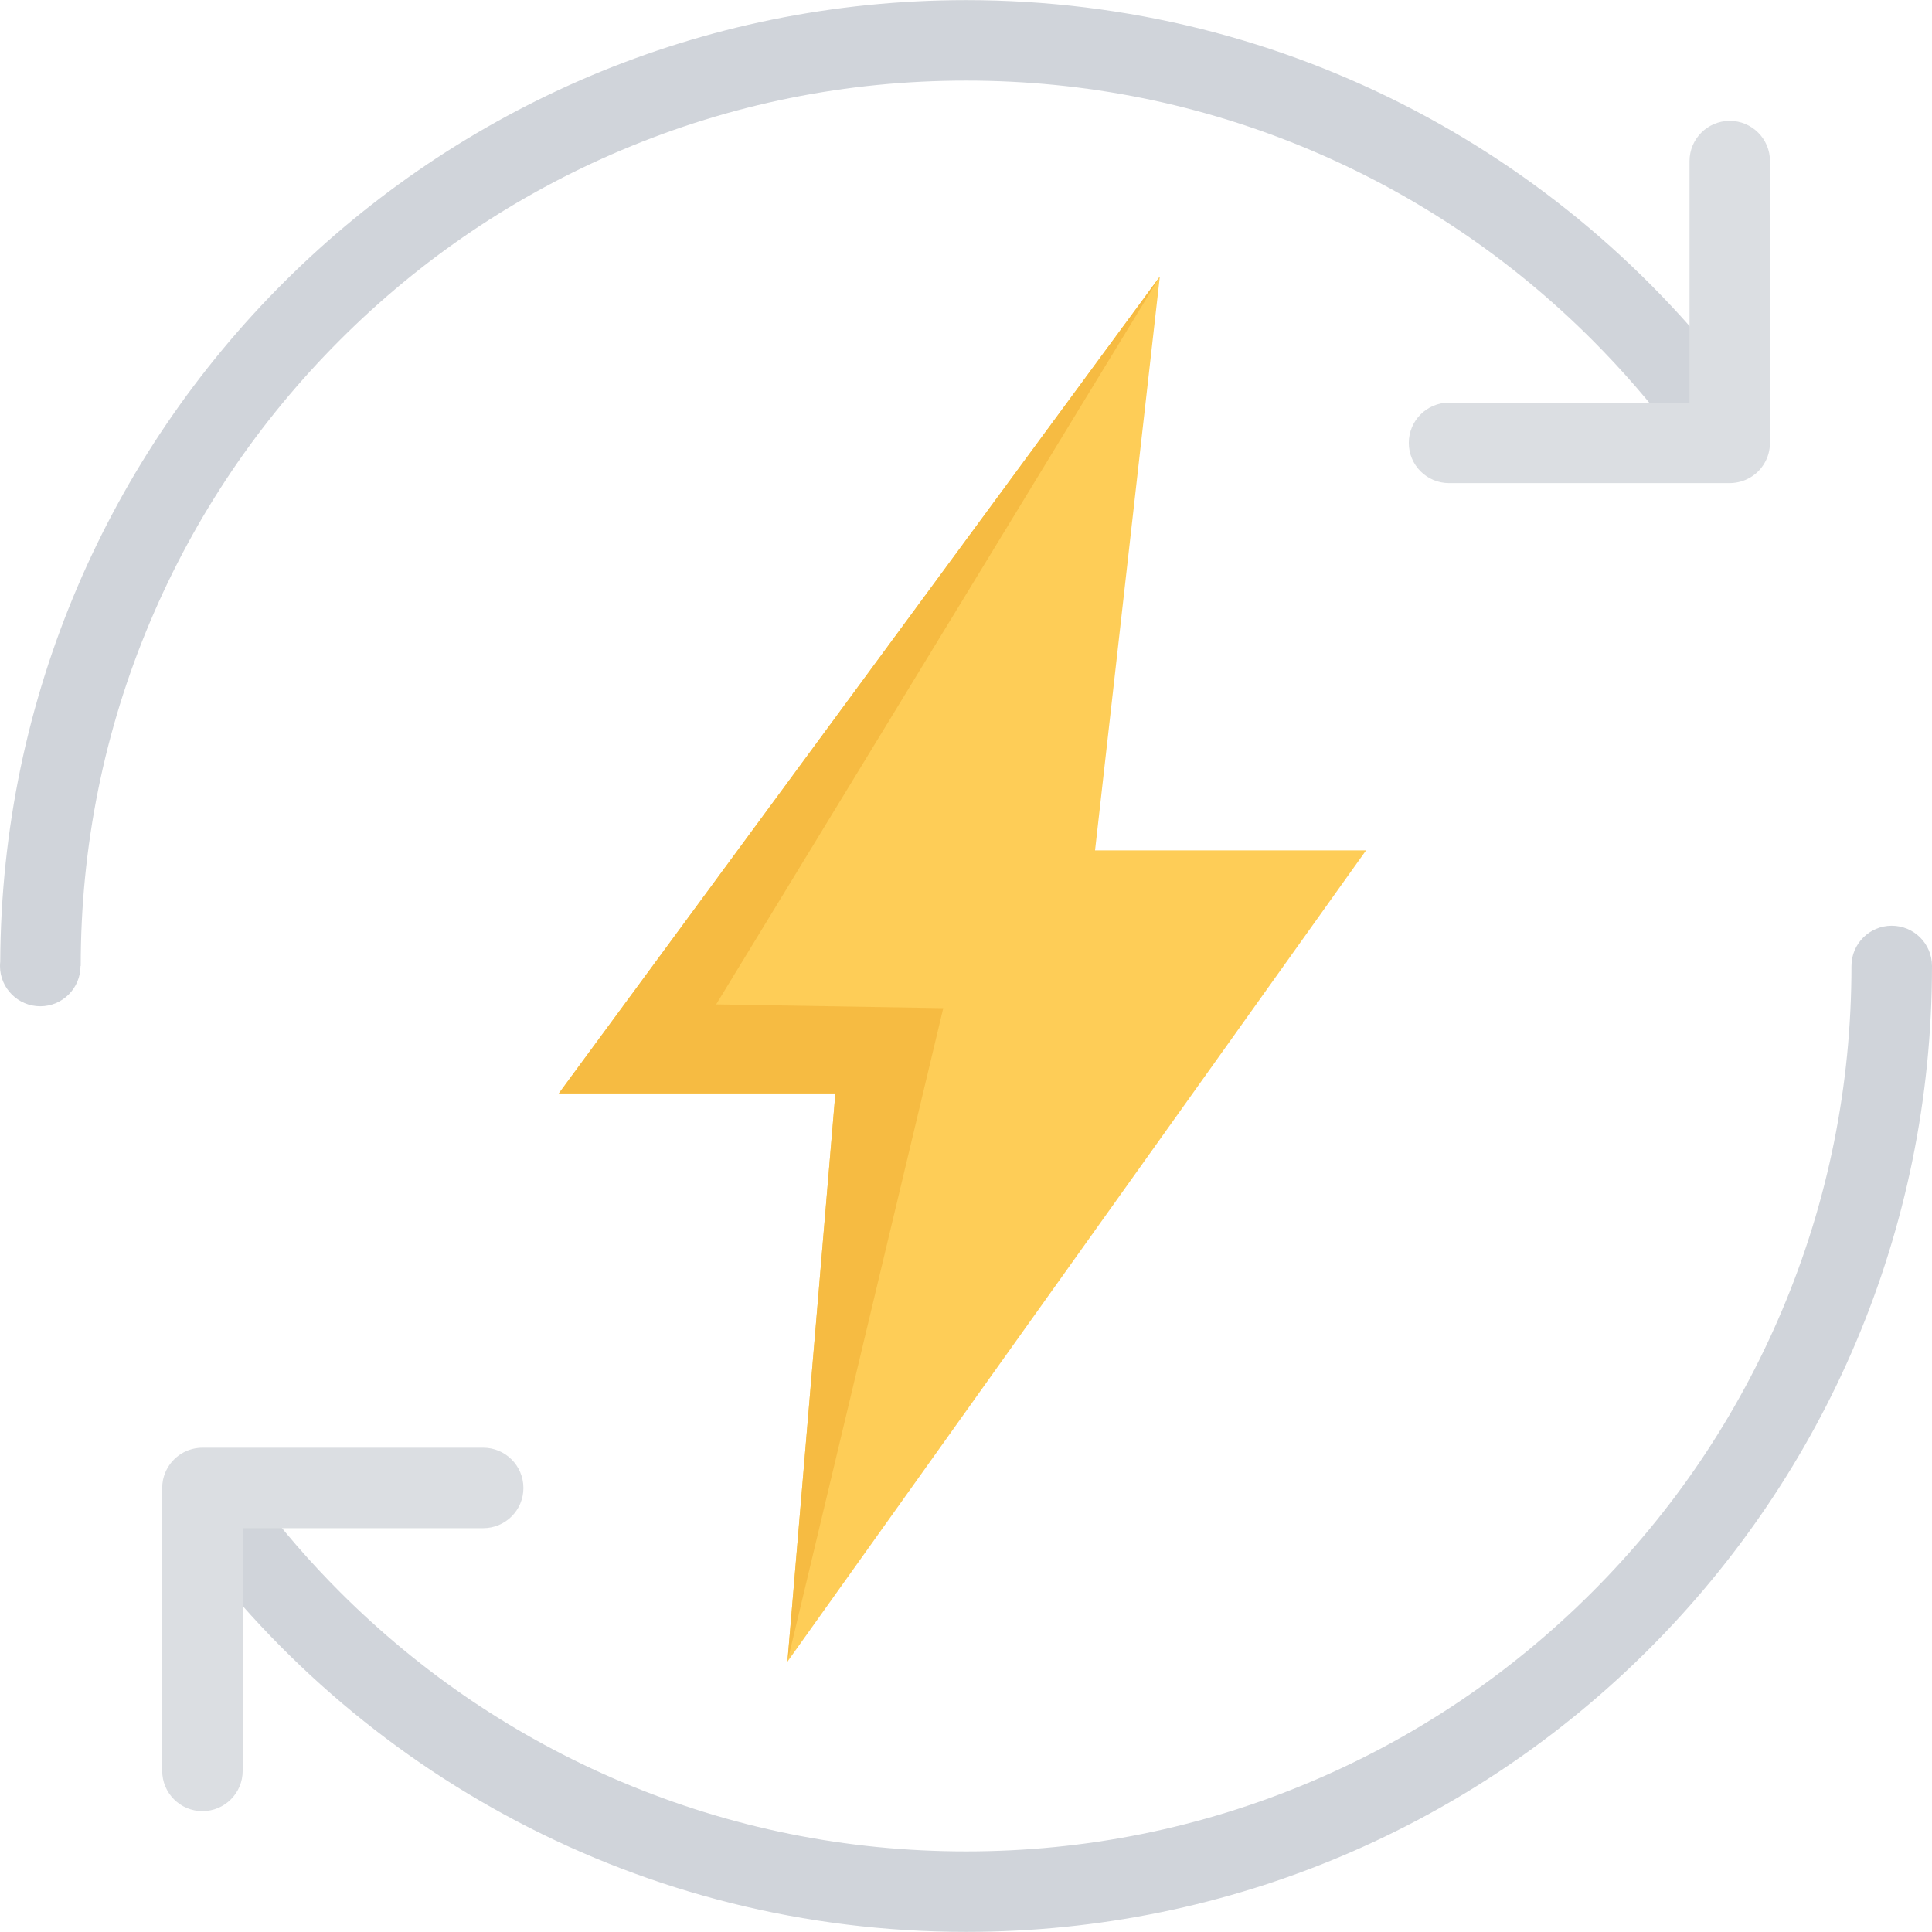 <?xml version="1.0" encoding="iso-8859-1"?>
<svg height="800px" width="800px" version="1.1" id="Layer_1" xmlns="http://www.w3.org/2000/svg" xmlns:xlink="http://www.w3.org/1999/xlink" 
	 viewBox="0 0 511.906 511.906" xml:space="preserve">
<polygon style="fill:#FECD57;" points="320.543,225.322 290.145,225.322 298.346,152.641 307.312,73.274 259.982,137.614 
	173.072,255.719 148.079,289.693 190.246,289.693 221.346,289.693 215.176,362.78 208.639,440.271 253.789,376.963 337.896,259.031 
	361.951,225.322 "/>
<g>
	<path style="fill:#d0d4da;" d="M255.984,0.031C115.019,0.031,0.679,113.996,0.062,254.812C0.023,255.187,0,255.562,0,255.953
		c0,5.889,4.78,10.669,10.668,10.669s10.661-4.78,10.661-10.669h0.055c0-31.678,6.201-62.402,18.432-91.315
		c11.809-27.93,28.726-53.016,50.281-74.571c21.548-21.556,46.642-38.473,74.571-50.281c28.913-12.231,59.63-18.433,91.316-18.433
		c31.678,0,62.387,6.201,91.315,18.433c27.929,11.809,53.015,28.726,74.571,50.281c7.936,7.95,15.245,16.37,21.899,25.242
		l20.291-8.372C417.623,42.206,341.724,0.031,255.984,0.031z"/>
	<path style="fill:#d0d4da;" d="M501.237,245.284c-5.889,0-10.669,4.78-10.669,10.669c0,31.678-6.186,62.403-18.416,91.301
		c-11.824,27.944-28.726,53.03-50.281,74.586c-21.557,21.541-46.643,38.473-74.587,50.281c-28.913,12.231-59.622,18.433-91.3,18.433
		c-31.686,0-62.403-6.201-91.316-18.433c-27.929-11.809-53.023-28.74-74.571-50.281c-8.013-8.013-15.378-16.51-22.087-25.477
		l-20.275,8.373c46.423,64.871,122.392,107.139,208.249,107.139c141.332,0,255.922-114.574,255.922-255.922
		C511.906,250.064,507.127,245.284,501.237,245.284z"/>
</g>
<polygon style="fill:#F6BB42;" points="307.312,73.274 148.079,289.693 221.346,289.693 208.639,440.271 249.931,267.122 
	189.754,266.122 "/>
<g>
	<path style="fill:#dbdee2;" d="M466.732,123.884c1.109-1.421,1.859-3.124,2.125-4.998c0.077-0.5,0.124-1.016,0.124-1.531V42.69
		c0-5.889-4.78-10.669-10.653-10.669c-5.904,0-10.668,4.78-10.668,10.669v63.996h-63.715c-5.889,0-10.669,4.779-10.669,10.668
		s4.78,10.653,10.669,10.653h74.383c0.516,0,1.031-0.047,1.531-0.125c1.875-0.266,3.577-1.016,4.998-2.124
		c0.094-0.062,0.172-0.125,0.25-0.188c0.125-0.094,0.219-0.203,0.344-0.312c0.125-0.125,0.281-0.234,0.406-0.375
		c0.141-0.125,0.25-0.266,0.375-0.406c0.109-0.125,0.219-0.219,0.312-0.344C466.607,124.056,466.67,123.977,466.732,123.884z"/>
	<path style="fill:#dbdee2;" d="M128.023,383.586L128.023,383.586L128.023,383.586H53.64c-0.422,0-0.835,0.031-1.242,0.078
		c-4.194,0.484-7.638,3.406-8.896,7.295c-0.016,0.047-0.031,0.078-0.047,0.125c-0.062,0.203-0.109,0.406-0.164,0.625
		c-0.031,0.125-0.07,0.25-0.101,0.391c-0.141,0.688-0.211,1.422-0.211,2.155v74.962c0,5.889,4.772,10.668,10.661,10.668
		s10.661-4.779,10.661-10.668v-64.309h63.723l0,0l0,0c5.889,0,10.661-4.765,10.661-10.653S133.912,383.586,128.023,383.586z"/>
</g>
</svg>